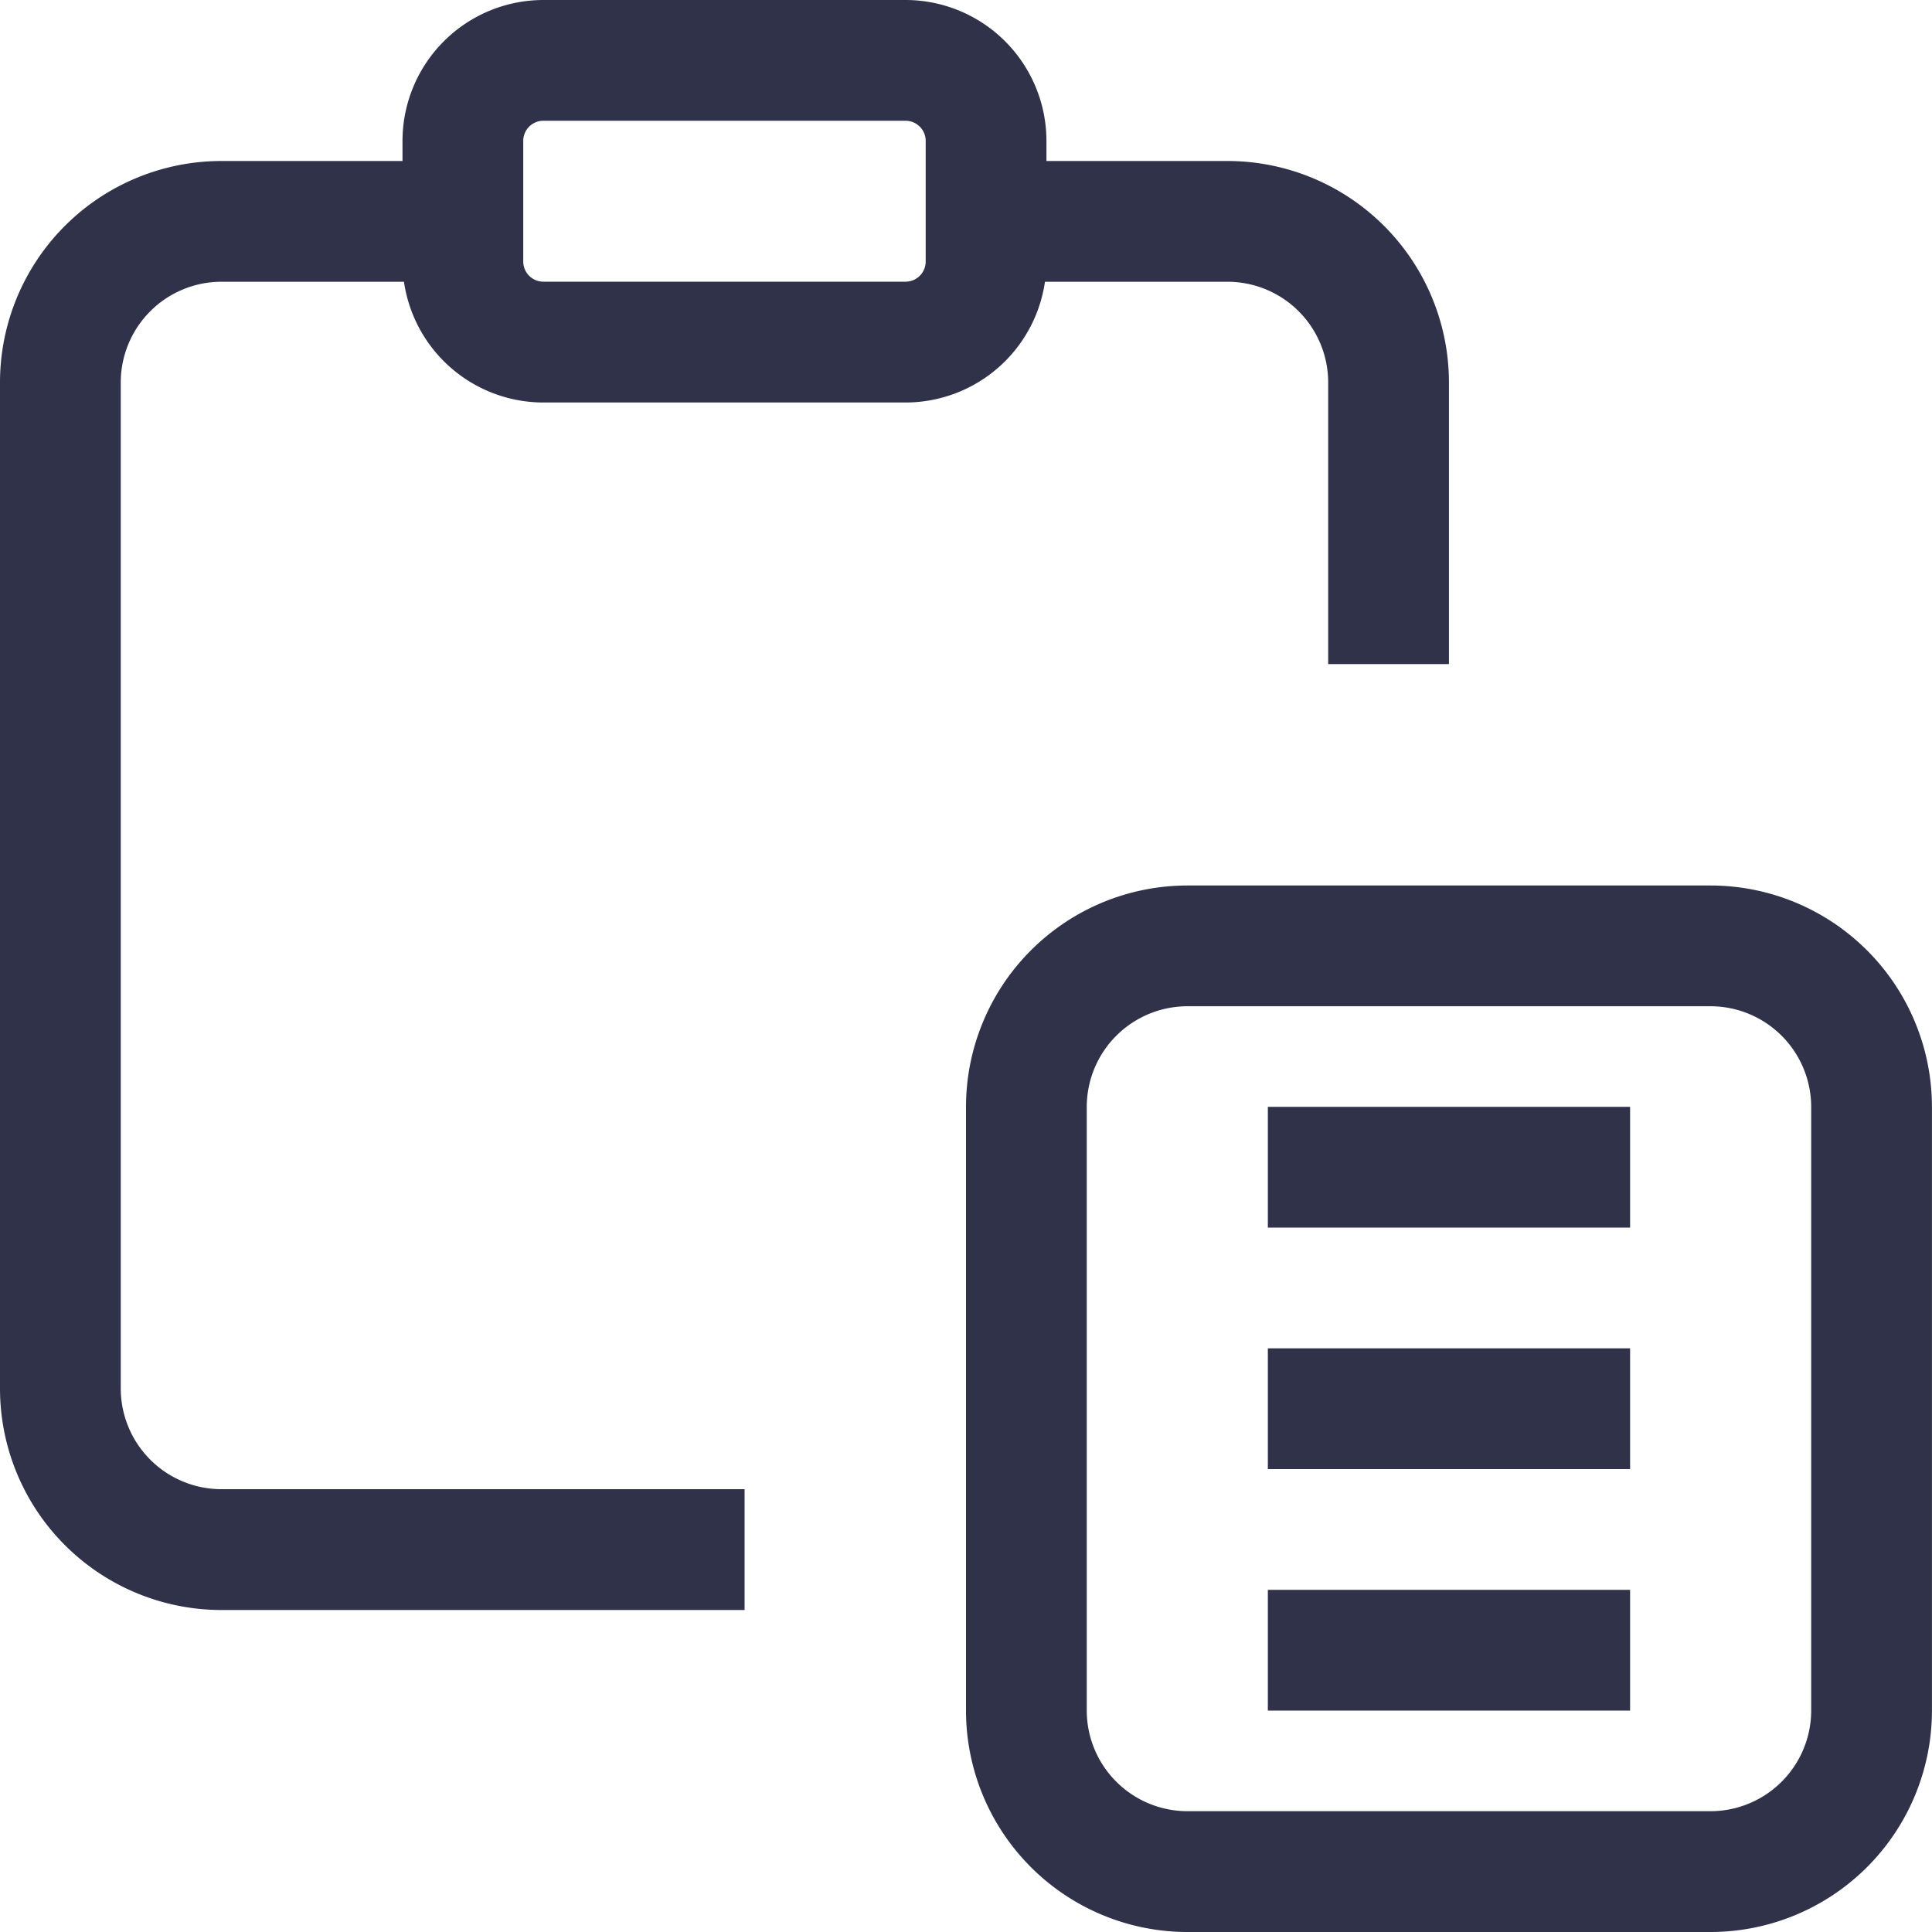 <svg xmlns="http://www.w3.org/2000/svg" width="31.824" height="31.824" viewBox="0 0 31.824 31.824">
    <defs>
        <style>
            .cls-1{fill:none}.cls-2{fill:#2f3249}
        </style>
    </defs>
    <g id="Group_10160" transform="translate(-39 -608.389)">
        <path id="Path_3268" d="M19.043 11.391h-5.967a1.326 1.326 0 0 1-1.326-1.326V8.076a1.326 1.326 0 0 1 1.326-1.326h5.967a1.326 1.326 0 0 1 1.326 1.326v1.989a1.326 1.326 0 0 1-1.326 1.326z" class="cls-1" transform="translate(34.875 602.633)"/>
        <path id="Path_3269" d="M30.021 33H21.4a2.651 2.651 0 0 1-2.652-2.652V20.4a2.651 2.651 0 0 1 2.652-2.65h8.619a2.651 2.651 0 0 1 2.654 2.65v9.945A2.651 2.651 0 0 1 30.021 33z" class="cls-1" transform="translate(37.156 606.219)"/>
        <path id="Path_3277" d="M18.265 31.868H9.646A3.649 3.649 0 0 1 6 28.221V11.646A3.649 3.649 0 0 1 9.646 8h3.978v1.989H9.646a1.66 1.66 0 0 0-1.657 1.657v16.575a1.66 1.66 0 0 0 1.657 1.657h8.619z" class="cls-2" transform="translate(33 603.041)"/>
        <path id="Path_3278" d="M25.874 16.287h-1.989v-4.641a1.66 1.66 0 0 0-1.657-1.657H18.25V8h3.978a3.649 3.649 0 0 1 3.646 3.646z" class="cls-2" transform="translate(36.993 603.041)"/>
        <path id="Path_3279" d="M19.287 12.63H13.32A2.323 2.323 0 0 1 11 10.309V8.32A2.323 2.323 0 0 1 13.32 6h5.967a2.323 2.323 0 0 1 2.32 2.32v1.989a2.323 2.323 0 0 1-2.32 2.321zM13.32 7.989a.332.332 0 0 0-.331.331v1.989a.332.332 0 0 0 .331.331h5.967a.332.332 0 0 0 .331-.331V8.32a.332.332 0 0 0-.331-.331z" class="cls-2" transform="translate(34.63 602.389)"/>
        <path id="Path_3280" d="M30.265 34.238h-8.619A3.649 3.649 0 0 1 18 30.591v-9.945A3.649 3.649 0 0 1 21.646 17h8.619a3.649 3.649 0 0 1 3.646 3.646v9.945a3.649 3.649 0 0 1-3.646 3.647zm-8.619-15.249a1.66 1.66 0 0 0-1.657 1.657v9.945a1.66 1.66 0 0 0 1.657 1.657h8.619a1.66 1.66 0 0 0 1.657-1.657v-9.945a1.66 1.66 0 0 0-1.657-1.657z" class="cls-2" transform="translate(36.912 605.975)"/>
        <path id="Path_3281" d="M21.75 19.75h5.967v1.989H21.75z" class="cls-2" transform="translate(38.134 606.871)"/>
        <path id="Path_3282" d="M21.75 22.75h5.967v1.989H21.75z" class="cls-2" transform="translate(38.134 607.849)"/>
        <path id="Path_3283" d="M21.75 25.75h5.967v1.989H21.75z" class="cls-2" transform="translate(38.134 608.827)"/>
    </g>
</svg>
